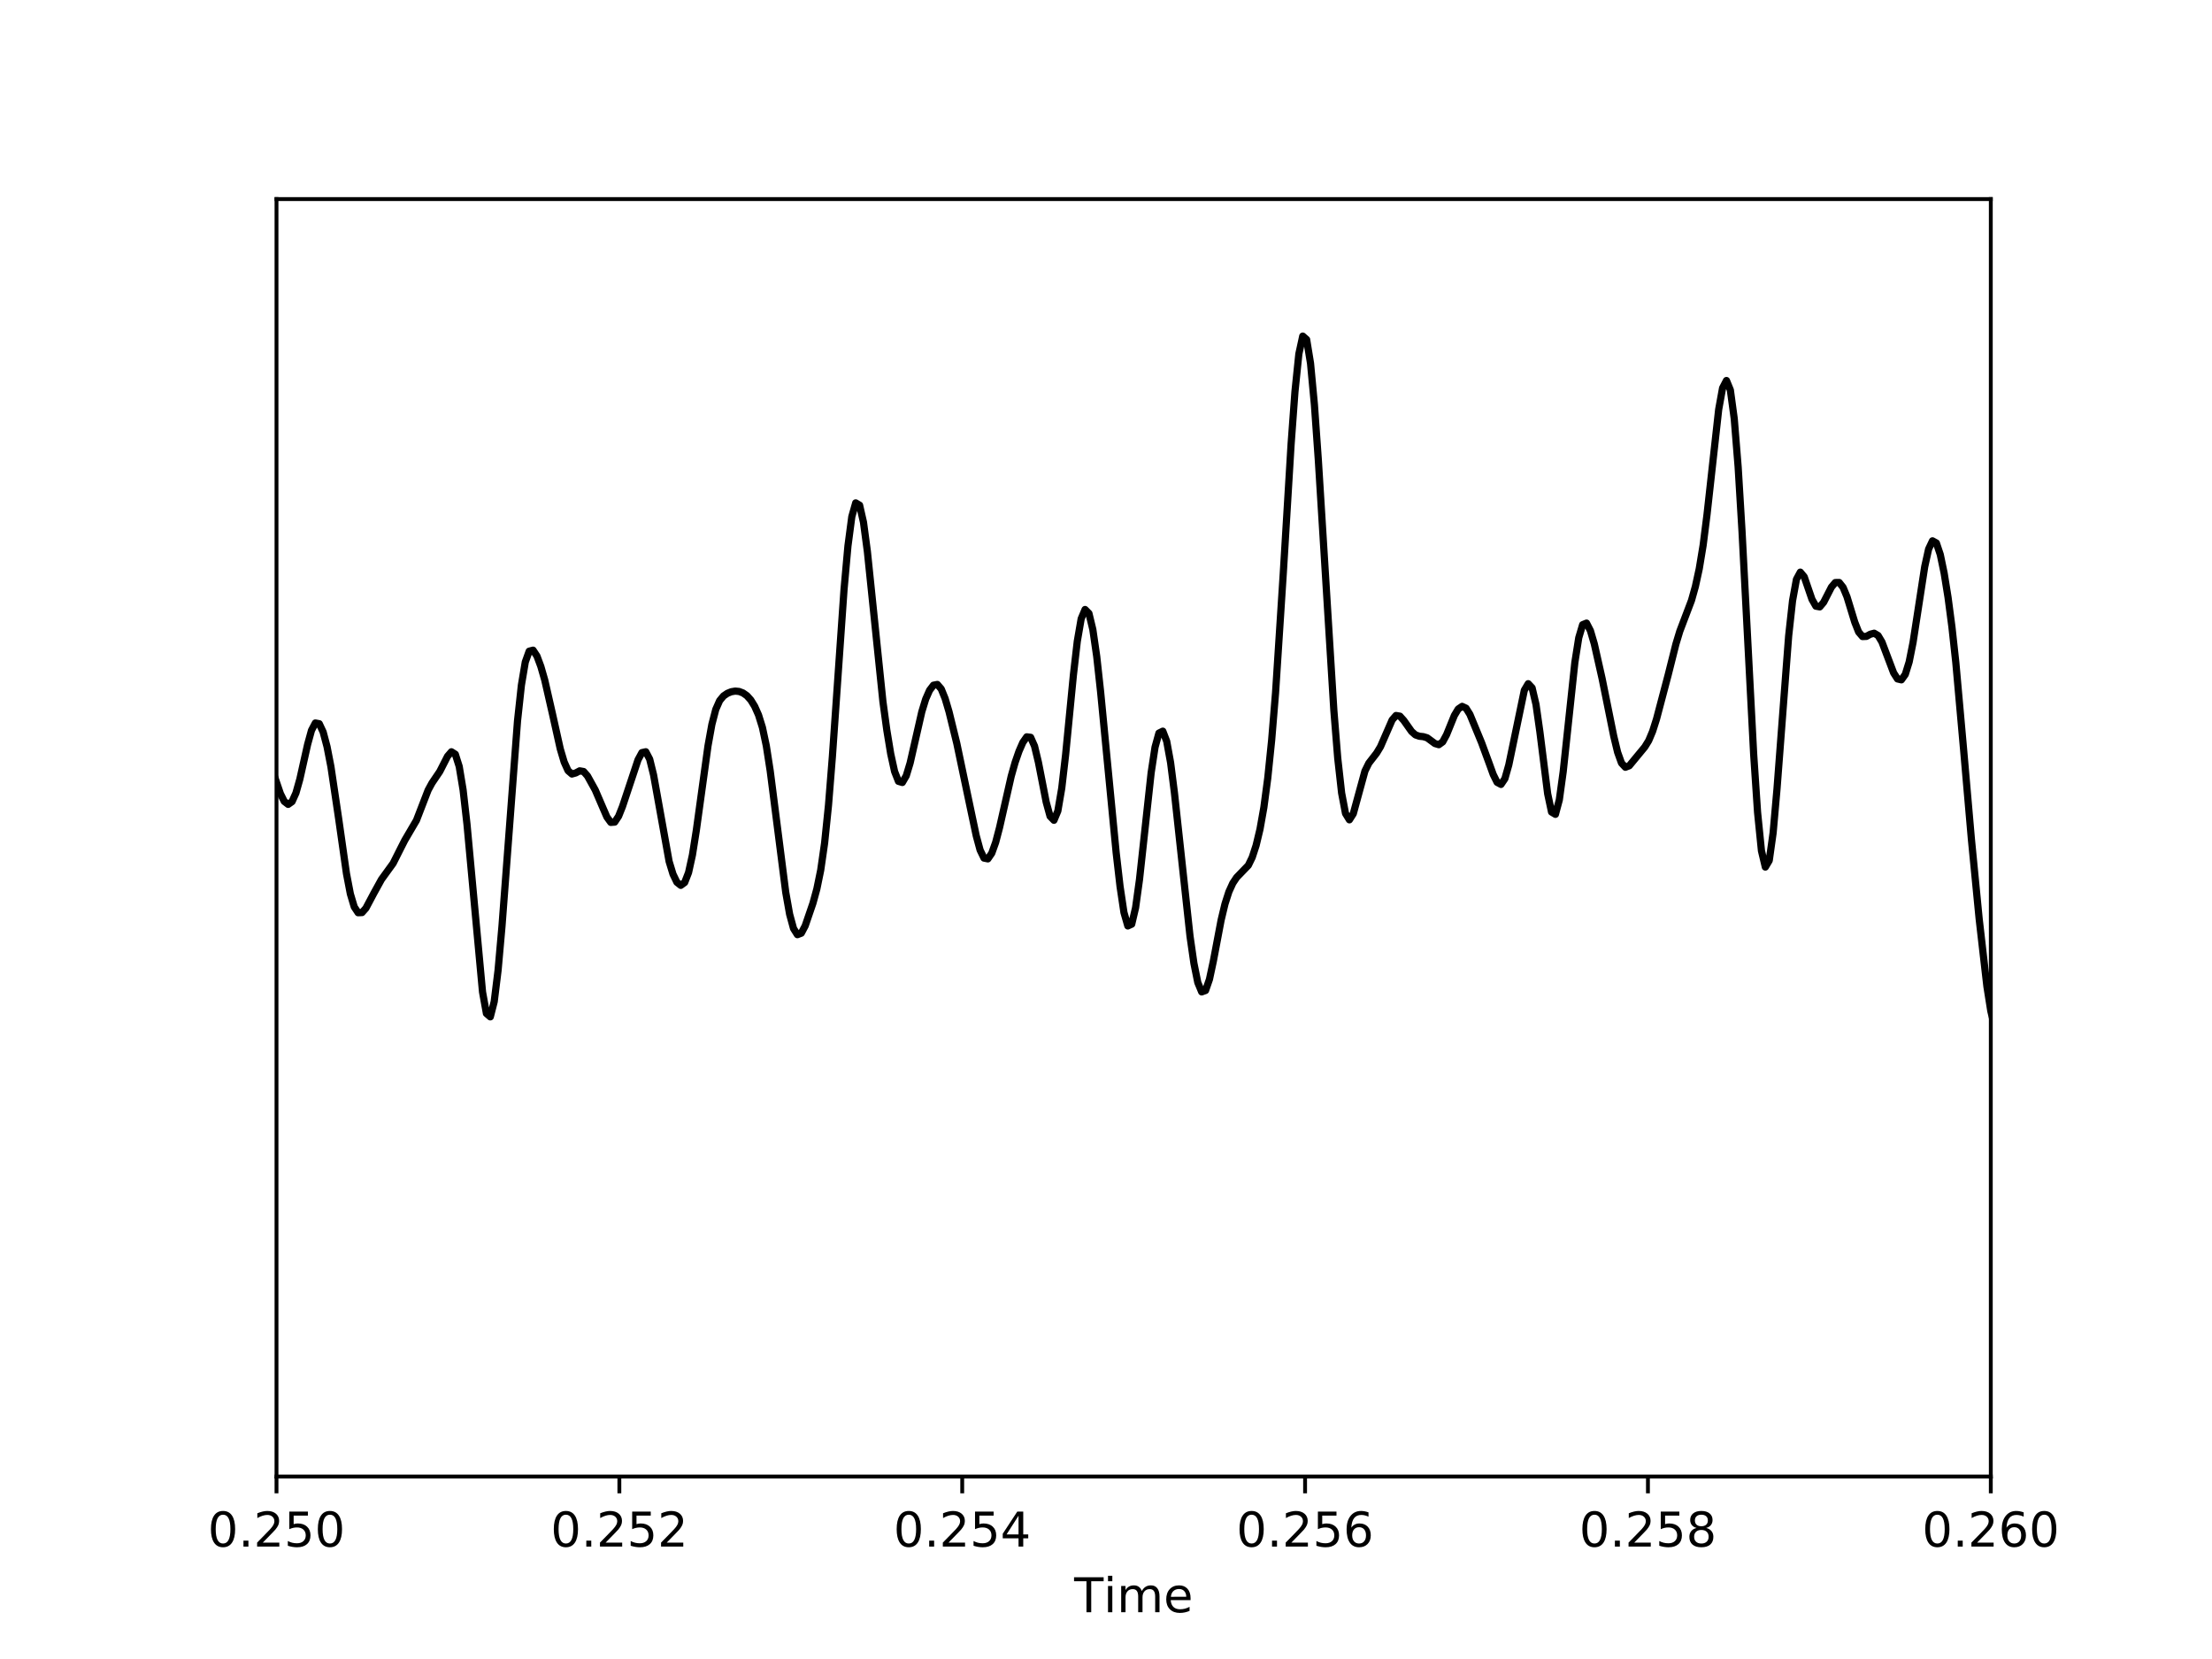<?xml version="1.0" encoding="utf-8" standalone="no"?>
<!DOCTYPE svg PUBLIC "-//W3C//DTD SVG 1.1//EN"
  "http://www.w3.org/Graphics/SVG/1.1/DTD/svg11.dtd">
<!-- Created with matplotlib (http://matplotlib.org/) -->
<svg height="345.6pt" version="1.1" viewBox="0 0 460.8 345.6" width="460.8pt" xmlns="http://www.w3.org/2000/svg" xmlns:xlink="http://www.w3.org/1999/xlink">
 <defs>
  <style type="text/css">
*{stroke-linecap:butt;stroke-linejoin:round;}
  </style>
 </defs>
 <g id="figure_1">
  <g id="patch_1">
   <path d="M 0 345.6 
L 460.8 345.6 
L 460.8 0 
L 0 0 
z
" style="fill:#ffffff;"/>
  </g>
  <g id="axes_1">
   <g id="patch_2">
    <path d="M 57.6 307.584 
L 414.72 307.584 
L 414.72 41.472 
L 57.6 41.472 
z
" style="fill:#ffffff;"/>
   </g>
   <g id="matplotlib.axis_1">
    <g id="xtick_1">
     <g id="line2d_1">
      <defs>
       <path d="M 0 0 
L 0 3.5 
" id="m402efc2086" style="stroke:#000000;stroke-width:0.8;"/>
      </defs>
      <g>
       <use style="stroke:#000000;stroke-width:0.8;" x="57.6" xlink:href="#m402efc2086" y="307.584"/>
      </g>
     </g>
     <g id="text_1">
      <!-- 0.250 -->
      <defs>
       <path d="M 31.781 66.406 
Q 24.172 66.406 20.328 58.906 
Q 16.5 51.422 16.5 36.375 
Q 16.5 21.391 20.328 13.891 
Q 24.172 6.391 31.781 6.391 
Q 39.453 6.391 43.281 13.891 
Q 47.125 21.391 47.125 36.375 
Q 47.125 51.422 43.281 58.906 
Q 39.453 66.406 31.781 66.406 
z
M 31.781 74.219 
Q 44.047 74.219 50.516 64.516 
Q 56.984 54.828 56.984 36.375 
Q 56.984 17.969 50.516 8.266 
Q 44.047 -1.422 31.781 -1.422 
Q 19.531 -1.422 13.062 8.266 
Q 6.594 17.969 6.594 36.375 
Q 6.594 54.828 13.062 64.516 
Q 19.531 74.219 31.781 74.219 
z
" id="DejaVuSans-30"/>
       <path d="M 10.688 12.406 
L 21 12.406 
L 21 0 
L 10.688 0 
z
" id="DejaVuSans-2e"/>
       <path d="M 19.188 8.297 
L 53.609 8.297 
L 53.609 0 
L 7.328 0 
L 7.328 8.297 
Q 12.938 14.109 22.625 23.891 
Q 32.328 33.688 34.812 36.531 
Q 39.547 41.844 41.422 45.531 
Q 43.312 49.219 43.312 52.781 
Q 43.312 58.594 39.234 62.25 
Q 35.156 65.922 28.609 65.922 
Q 23.969 65.922 18.812 64.312 
Q 13.672 62.703 7.812 59.422 
L 7.812 69.391 
Q 13.766 71.781 18.938 73 
Q 24.125 74.219 28.422 74.219 
Q 39.75 74.219 46.484 68.547 
Q 53.219 62.891 53.219 53.422 
Q 53.219 48.922 51.531 44.891 
Q 49.859 40.875 45.406 35.406 
Q 44.188 33.984 37.641 27.219 
Q 31.109 20.453 19.188 8.297 
z
" id="DejaVuSans-32"/>
       <path d="M 10.797 72.906 
L 49.516 72.906 
L 49.516 64.594 
L 19.828 64.594 
L 19.828 46.734 
Q 21.969 47.469 24.109 47.828 
Q 26.266 48.188 28.422 48.188 
Q 40.625 48.188 47.75 41.5 
Q 54.891 34.812 54.891 23.391 
Q 54.891 11.625 47.562 5.094 
Q 40.234 -1.422 26.906 -1.422 
Q 22.312 -1.422 17.547 -0.641 
Q 12.797 0.141 7.719 1.703 
L 7.719 11.625 
Q 12.109 9.234 16.797 8.062 
Q 21.484 6.891 26.703 6.891 
Q 35.156 6.891 40.078 11.328 
Q 45.016 15.766 45.016 23.391 
Q 45.016 31 40.078 35.438 
Q 35.156 39.891 26.703 39.891 
Q 22.75 39.891 18.812 39.016 
Q 14.891 38.141 10.797 36.281 
z
" id="DejaVuSans-35"/>
      </defs>
      <g transform="translate(43.286 322.182)scale(0.1 -0.1)">
       <use xlink:href="#DejaVuSans-30"/>
       <use x="63.623" xlink:href="#DejaVuSans-2e"/>
       <use x="95.41" xlink:href="#DejaVuSans-32"/>
       <use x="159.033" xlink:href="#DejaVuSans-35"/>
       <use x="222.656" xlink:href="#DejaVuSans-30"/>
      </g>
     </g>
    </g>
    <g id="xtick_2">
     <g id="line2d_2">
      <g>
       <use style="stroke:#000000;stroke-width:0.8;" x="129.024" xlink:href="#m402efc2086" y="307.584"/>
      </g>
     </g>
     <g id="text_2">
      <!-- 0.252 -->
      <g transform="translate(114.71 322.182)scale(0.1 -0.1)">
       <use xlink:href="#DejaVuSans-30"/>
       <use x="63.623" xlink:href="#DejaVuSans-2e"/>
       <use x="95.41" xlink:href="#DejaVuSans-32"/>
       <use x="159.033" xlink:href="#DejaVuSans-35"/>
       <use x="222.656" xlink:href="#DejaVuSans-32"/>
      </g>
     </g>
    </g>
    <g id="xtick_3">
     <g id="line2d_3">
      <g>
       <use style="stroke:#000000;stroke-width:0.8;" x="200.448" xlink:href="#m402efc2086" y="307.584"/>
      </g>
     </g>
     <g id="text_3">
      <!-- 0.254 -->
      <defs>
       <path d="M 37.797 64.312 
L 12.891 25.391 
L 37.797 25.391 
z
M 35.203 72.906 
L 47.609 72.906 
L 47.609 25.391 
L 58.016 25.391 
L 58.016 17.188 
L 47.609 17.188 
L 47.609 0 
L 37.797 0 
L 37.797 17.188 
L 4.891 17.188 
L 4.891 26.703 
z
" id="DejaVuSans-34"/>
      </defs>
      <g transform="translate(186.134 322.182)scale(0.1 -0.1)">
       <use xlink:href="#DejaVuSans-30"/>
       <use x="63.623" xlink:href="#DejaVuSans-2e"/>
       <use x="95.41" xlink:href="#DejaVuSans-32"/>
       <use x="159.033" xlink:href="#DejaVuSans-35"/>
       <use x="222.656" xlink:href="#DejaVuSans-34"/>
      </g>
     </g>
    </g>
    <g id="xtick_4">
     <g id="line2d_4">
      <g>
       <use style="stroke:#000000;stroke-width:0.8;" x="271.872" xlink:href="#m402efc2086" y="307.584"/>
      </g>
     </g>
     <g id="text_4">
      <!-- 0.256 -->
      <defs>
       <path d="M 33.016 40.375 
Q 26.375 40.375 22.484 35.828 
Q 18.609 31.297 18.609 23.391 
Q 18.609 15.531 22.484 10.953 
Q 26.375 6.391 33.016 6.391 
Q 39.656 6.391 43.531 10.953 
Q 47.406 15.531 47.406 23.391 
Q 47.406 31.297 43.531 35.828 
Q 39.656 40.375 33.016 40.375 
z
M 52.594 71.297 
L 52.594 62.312 
Q 48.875 64.062 45.094 64.984 
Q 41.312 65.922 37.594 65.922 
Q 27.828 65.922 22.672 59.328 
Q 17.531 52.734 16.797 39.406 
Q 19.672 43.656 24.016 45.922 
Q 28.375 48.188 33.594 48.188 
Q 44.578 48.188 50.953 41.516 
Q 57.328 34.859 57.328 23.391 
Q 57.328 12.156 50.688 5.359 
Q 44.047 -1.422 33.016 -1.422 
Q 20.359 -1.422 13.672 8.266 
Q 6.984 17.969 6.984 36.375 
Q 6.984 53.656 15.188 63.938 
Q 23.391 74.219 37.203 74.219 
Q 40.922 74.219 44.703 73.484 
Q 48.484 72.75 52.594 71.297 
z
" id="DejaVuSans-36"/>
      </defs>
      <g transform="translate(257.558 322.182)scale(0.1 -0.1)">
       <use xlink:href="#DejaVuSans-30"/>
       <use x="63.623" xlink:href="#DejaVuSans-2e"/>
       <use x="95.41" xlink:href="#DejaVuSans-32"/>
       <use x="159.033" xlink:href="#DejaVuSans-35"/>
       <use x="222.656" xlink:href="#DejaVuSans-36"/>
      </g>
     </g>
    </g>
    <g id="xtick_5">
     <g id="line2d_5">
      <g>
       <use style="stroke:#000000;stroke-width:0.8;" x="343.296" xlink:href="#m402efc2086" y="307.584"/>
      </g>
     </g>
     <g id="text_5">
      <!-- 0.258 -->
      <defs>
       <path d="M 31.781 34.625 
Q 24.75 34.625 20.719 30.859 
Q 16.703 27.094 16.703 20.516 
Q 16.703 13.922 20.719 10.156 
Q 24.75 6.391 31.781 6.391 
Q 38.812 6.391 42.859 10.172 
Q 46.922 13.969 46.922 20.516 
Q 46.922 27.094 42.891 30.859 
Q 38.875 34.625 31.781 34.625 
z
M 21.922 38.812 
Q 15.578 40.375 12.031 44.719 
Q 8.5 49.078 8.5 55.328 
Q 8.5 64.062 14.719 69.141 
Q 20.953 74.219 31.781 74.219 
Q 42.672 74.219 48.875 69.141 
Q 55.078 64.062 55.078 55.328 
Q 55.078 49.078 51.531 44.719 
Q 48 40.375 41.703 38.812 
Q 48.828 37.156 52.797 32.312 
Q 56.781 27.484 56.781 20.516 
Q 56.781 9.906 50.312 4.234 
Q 43.844 -1.422 31.781 -1.422 
Q 19.734 -1.422 13.25 4.234 
Q 6.781 9.906 6.781 20.516 
Q 6.781 27.484 10.781 32.312 
Q 14.797 37.156 21.922 38.812 
z
M 18.312 54.391 
Q 18.312 48.734 21.844 45.562 
Q 25.391 42.391 31.781 42.391 
Q 38.141 42.391 41.719 45.562 
Q 45.312 48.734 45.312 54.391 
Q 45.312 60.062 41.719 63.234 
Q 38.141 66.406 31.781 66.406 
Q 25.391 66.406 21.844 63.234 
Q 18.312 60.062 18.312 54.391 
z
" id="DejaVuSans-38"/>
      </defs>
      <g transform="translate(328.982 322.182)scale(0.1 -0.1)">
       <use xlink:href="#DejaVuSans-30"/>
       <use x="63.623" xlink:href="#DejaVuSans-2e"/>
       <use x="95.41" xlink:href="#DejaVuSans-32"/>
       <use x="159.033" xlink:href="#DejaVuSans-35"/>
       <use x="222.656" xlink:href="#DejaVuSans-38"/>
      </g>
     </g>
    </g>
    <g id="xtick_6">
     <g id="line2d_6">
      <g>
       <use style="stroke:#000000;stroke-width:0.8;" x="414.72" xlink:href="#m402efc2086" y="307.584"/>
      </g>
     </g>
     <g id="text_6">
      <!-- 0.260 -->
      <g transform="translate(400.406 322.182)scale(0.1 -0.1)">
       <use xlink:href="#DejaVuSans-30"/>
       <use x="63.623" xlink:href="#DejaVuSans-2e"/>
       <use x="95.41" xlink:href="#DejaVuSans-32"/>
       <use x="159.033" xlink:href="#DejaVuSans-36"/>
       <use x="222.656" xlink:href="#DejaVuSans-30"/>
      </g>
     </g>
    </g>
    <g id="text_7">
     <!-- Time -->
     <defs>
      <path d="M -0.297 72.906 
L 61.375 72.906 
L 61.375 64.594 
L 35.5 64.594 
L 35.5 0 
L 25.594 0 
L 25.594 64.594 
L -0.297 64.594 
z
" id="DejaVuSans-54"/>
      <path d="M 9.422 54.688 
L 18.406 54.688 
L 18.406 0 
L 9.422 0 
z
M 9.422 75.984 
L 18.406 75.984 
L 18.406 64.594 
L 9.422 64.594 
z
" id="DejaVuSans-69"/>
      <path d="M 52 44.188 
Q 55.375 50.25 60.062 53.125 
Q 64.75 56 71.094 56 
Q 79.641 56 84.281 50.016 
Q 88.922 44.047 88.922 33.016 
L 88.922 0 
L 79.891 0 
L 79.891 32.719 
Q 79.891 40.578 77.094 44.375 
Q 74.312 48.188 68.609 48.188 
Q 61.625 48.188 57.562 43.547 
Q 53.516 38.922 53.516 30.906 
L 53.516 0 
L 44.484 0 
L 44.484 32.719 
Q 44.484 40.625 41.703 44.406 
Q 38.922 48.188 33.109 48.188 
Q 26.219 48.188 22.156 43.531 
Q 18.109 38.875 18.109 30.906 
L 18.109 0 
L 9.078 0 
L 9.078 54.688 
L 18.109 54.688 
L 18.109 46.188 
Q 21.188 51.219 25.484 53.609 
Q 29.781 56 35.688 56 
Q 41.656 56 45.828 52.969 
Q 50 49.953 52 44.188 
z
" id="DejaVuSans-6d"/>
      <path d="M 56.203 29.594 
L 56.203 25.203 
L 14.891 25.203 
Q 15.484 15.922 20.484 11.062 
Q 25.484 6.203 34.422 6.203 
Q 39.594 6.203 44.453 7.469 
Q 49.312 8.734 54.109 11.281 
L 54.109 2.781 
Q 49.266 0.734 44.188 -0.344 
Q 39.109 -1.422 33.891 -1.422 
Q 20.797 -1.422 13.156 6.188 
Q 5.516 13.812 5.516 26.812 
Q 5.516 40.234 12.766 48.109 
Q 20.016 56 32.328 56 
Q 43.359 56 49.781 48.891 
Q 56.203 41.797 56.203 29.594 
z
M 47.219 32.234 
Q 47.125 39.594 43.094 43.984 
Q 39.062 48.391 32.422 48.391 
Q 24.906 48.391 20.391 44.141 
Q 15.875 39.891 15.188 32.172 
z
" id="DejaVuSans-65"/>
     </defs>
     <g transform="translate(223.773 335.861)scale(0.1 -0.1)">
      <use xlink:href="#DejaVuSans-54"/>
      <use x="61.037" xlink:href="#DejaVuSans-69"/>
      <use x="88.82" xlink:href="#DejaVuSans-6d"/>
      <use x="186.232" xlink:href="#DejaVuSans-65"/>
     </g>
    </g>
   </g>
   <g id="matplotlib.axis_2"/>
   <g id="line2d_7">
    <path clip-path="url(#pefd29ed4fd)" d="M 56.79 160.597 
L 58.41 165.327 
L 59.22 166.948 
L 60.029 167.567 
L 60.839 166.996 
L 61.649 165.194 
L 62.459 162.32 
L 64.078 155.094 
L 64.888 152.149 
L 65.698 150.612 
L 66.508 150.767 
L 67.318 152.497 
L 68.127 155.545 
L 68.937 159.717 
L 70.557 170.614 
L 72.176 181.988 
L 72.986 186.211 
L 73.796 188.922 
L 74.606 190.139 
L 75.416 190.103 
L 76.225 189.194 
L 77.845 186.141 
L 79.464 183.202 
L 81.894 179.847 
L 83.513 176.634 
L 84.323 175.043 
L 86.753 170.896 
L 89.182 164.606 
L 89.992 163.116 
L 91.611 160.723 
L 93.231 157.546 
L 94.041 156.61 
L 94.851 157.124 
L 95.66 159.664 
L 96.47 164.548 
L 97.28 171.683 
L 100.519 206.646 
L 101.329 211.128 
L 102.139 211.829 
L 102.949 208.667 
L 103.758 202.128 
L 104.568 192.99 
L 107.807 150.185 
L 108.617 142.732 
L 109.427 137.917 
L 110.237 135.654 
L 111.047 135.444 
L 111.856 136.67 
L 112.666 138.84 
L 113.476 141.658 
L 115.096 148.756 
L 116.715 156.017 
L 117.525 158.741 
L 118.335 160.543 
L 119.144 161.242 
L 119.954 161.012 
L 120.764 160.579 
L 121.574 160.723 
L 122.384 161.645 
L 124.003 164.573 
L 125.623 168.34 
L 126.433 170.207 
L 127.242 171.321 
L 128.052 171.259 
L 128.862 170.045 
L 129.672 168.02 
L 132.911 158.283 
L 133.721 156.785 
L 134.531 156.604 
L 135.34 158.144 
L 136.15 161.431 
L 139.389 179.457 
L 140.199 182.108 
L 141.009 183.788 
L 141.819 184.435 
L 142.629 183.842 
L 143.438 181.774 
L 144.248 178.092 
L 145.058 172.971 
L 147.487 155.386 
L 148.297 150.905 
L 149.107 147.789 
L 149.917 145.956 
L 150.727 144.978 
L 151.536 144.43 
L 152.346 144.104 
L 153.156 143.967 
L 153.966 144.045 
L 154.776 144.353 
L 155.585 144.917 
L 156.395 145.813 
L 157.205 147.125 
L 158.015 148.942 
L 158.824 151.541 
L 159.634 155.36 
L 160.444 160.568 
L 163.683 185.884 
L 164.493 190.448 
L 165.303 193.424 
L 166.113 194.708 
L 166.922 194.399 
L 167.732 192.874 
L 169.352 188.148 
L 170.162 185.189 
L 170.971 181.248 
L 171.781 175.613 
L 172.591 167.729 
L 173.401 157.587 
L 175.83 122.764 
L 176.64 113.757 
L 177.45 107.623 
L 178.26 104.758 
L 179.069 105.24 
L 179.879 108.804 
L 180.689 114.882 
L 183.928 146.15 
L 184.738 152.089 
L 185.548 157.018 
L 186.358 160.712 
L 187.167 162.767 
L 187.977 163.007 
L 188.787 161.612 
L 189.597 158.937 
L 192.026 148.286 
L 192.836 145.64 
L 193.646 143.799 
L 194.456 142.741 
L 195.265 142.583 
L 196.075 143.516 
L 196.885 145.516 
L 197.695 148.252 
L 199.314 154.84 
L 201.744 166.415 
L 203.363 174.084 
L 204.173 177.08 
L 204.983 178.756 
L 205.793 178.916 
L 206.602 177.737 
L 207.412 175.486 
L 208.222 172.405 
L 210.651 161.711 
L 211.461 158.843 
L 212.271 156.508 
L 213.081 154.653 
L 213.891 153.497 
L 214.7 153.598 
L 215.51 155.416 
L 216.32 158.801 
L 217.94 167.097 
L 218.749 170.044 
L 219.559 170.878 
L 220.369 168.944 
L 221.179 164.2 
L 221.989 157.199 
L 223.608 140.613 
L 224.418 133.601 
L 225.228 128.901 
L 226.038 126.969 
L 226.847 127.788 
L 227.657 131.146 
L 228.467 136.746 
L 229.277 144.121 
L 232.516 177.619 
L 233.326 184.648 
L 234.136 190.073 
L 234.945 192.89 
L 235.755 192.519 
L 236.565 189.079 
L 237.375 183.229 
L 239.804 160.982 
L 240.614 155.659 
L 241.424 152.718 
L 242.233 152.316 
L 243.043 154.415 
L 243.853 158.857 
L 244.663 165.224 
L 247.902 195.029 
L 248.712 200.663 
L 249.522 204.676 
L 250.331 206.63 
L 251.141 206.337 
L 251.951 204.006 
L 252.761 200.221 
L 254.38 191.671 
L 255.19 188.292 
L 256 185.773 
L 256.81 183.992 
L 257.62 182.78 
L 260.049 180.268 
L 260.859 178.603 
L 261.669 176.12 
L 262.478 172.742 
L 263.288 168.182 
L 264.098 162.075 
L 264.908 154.184 
L 265.718 144.351 
L 267.337 119.314 
L 268.957 92.568 
L 269.767 81.547 
L 270.576 73.729 
L 271.386 70.014 
L 272.196 70.729 
L 273.006 75.679 
L 273.816 84.306 
L 274.625 95.727 
L 277.864 147.949 
L 278.674 157.941 
L 279.484 165.191 
L 280.294 169.459 
L 281.104 170.781 
L 281.913 169.512 
L 284.343 160.62 
L 285.153 158.977 
L 286.772 156.891 
L 287.582 155.551 
L 290.011 149.976 
L 290.821 149.051 
L 291.631 149.192 
L 292.441 150.092 
L 294.06 152.383 
L 294.87 153.097 
L 295.68 153.374 
L 296.49 153.458 
L 297.3 153.698 
L 298.919 154.892 
L 299.729 155.133 
L 300.539 154.547 
L 301.349 153.047 
L 302.968 149.054 
L 303.778 147.7 
L 304.588 147.151 
L 305.398 147.528 
L 306.207 148.82 
L 308.637 154.709 
L 310.256 159.109 
L 311.066 161.345 
L 311.876 162.973 
L 312.686 163.41 
L 313.496 162.213 
L 314.305 159.36 
L 317.544 143.795 
L 318.354 142.426 
L 319.164 143.29 
L 319.974 146.74 
L 320.784 152.449 
L 322.403 165.338 
L 323.213 169.157 
L 324.023 169.643 
L 324.833 166.63 
L 325.642 160.74 
L 328.072 137.988 
L 328.882 132.859 
L 329.691 130.136 
L 330.501 129.802 
L 331.311 131.377 
L 332.121 134.136 
L 333.74 141.329 
L 336.17 153.356 
L 336.98 156.716 
L 337.789 158.964 
L 338.599 159.833 
L 339.409 159.523 
L 342.648 155.6 
L 343.458 154.281 
L 344.268 152.352 
L 345.078 149.805 
L 347.507 140.603 
L 349.127 134.153 
L 349.936 131.485 
L 352.366 125.082 
L 353.176 122.19 
L 353.985 118.477 
L 354.795 113.567 
L 355.605 107.164 
L 358.034 85.299 
L 358.844 80.83 
L 359.654 79.269 
L 360.464 81.245 
L 361.273 87.218 
L 362.083 97.228 
L 362.893 110.63 
L 365.322 157.142 
L 366.132 169.209 
L 366.942 177.233 
L 367.752 180.624 
L 368.562 179.264 
L 369.371 173.508 
L 370.181 164.348 
L 372.611 132.467 
L 373.42 125.134 
L 374.23 120.687 
L 375.04 119.188 
L 375.85 120.156 
L 377.469 124.856 
L 378.279 126.277 
L 379.089 126.425 
L 379.899 125.467 
L 381.518 122.311 
L 382.328 121.353 
L 383.138 121.341 
L 383.948 122.36 
L 384.758 124.311 
L 386.377 129.604 
L 387.187 131.659 
L 387.997 132.607 
L 388.807 132.569 
L 389.616 132.122 
L 390.426 131.91 
L 391.236 132.389 
L 392.046 133.747 
L 394.475 140.168 
L 395.285 141.433 
L 396.095 141.623 
L 396.904 140.495 
L 397.714 137.884 
L 398.524 133.818 
L 400.953 118.049 
L 401.763 114.384 
L 402.573 112.666 
L 403.383 113.116 
L 404.193 115.52 
L 405.002 119.406 
L 405.812 124.444 
L 406.622 130.606 
L 407.432 138.019 
L 409.051 156.113 
L 410.671 174.736 
L 412.291 191.374 
L 413.91 205.494 
L 414.72 210.606 
L 415.53 213.966 
L 415.53 213.966 
" style="fill:none;stroke:#000000;stroke-linecap:square;stroke-width:1.5;"/>
   </g>
   <g id="patch_3">
    <path d="M 57.6 307.584 
L 57.6 41.472 
" style="fill:none;stroke:#000000;stroke-linecap:square;stroke-linejoin:miter;stroke-width:0.8;"/>
   </g>
   <g id="patch_4">
    <path d="M 414.72 307.584 
L 414.72 41.472 
" style="fill:none;stroke:#000000;stroke-linecap:square;stroke-linejoin:miter;stroke-width:0.8;"/>
   </g>
   <g id="patch_5">
    <path d="M 57.6 307.584 
L 414.72 307.584 
" style="fill:none;stroke:#000000;stroke-linecap:square;stroke-linejoin:miter;stroke-width:0.8;"/>
   </g>
   <g id="patch_6">
    <path d="M 57.6 41.472 
L 414.72 41.472 
" style="fill:none;stroke:#000000;stroke-linecap:square;stroke-linejoin:miter;stroke-width:0.8;"/>
   </g>
  </g>
 </g>
 <defs>
  <clipPath id="pefd29ed4fd">
   <rect height="266.112" width="357.12" x="57.6" y="41.472"/>
  </clipPath>
 </defs>
</svg>
